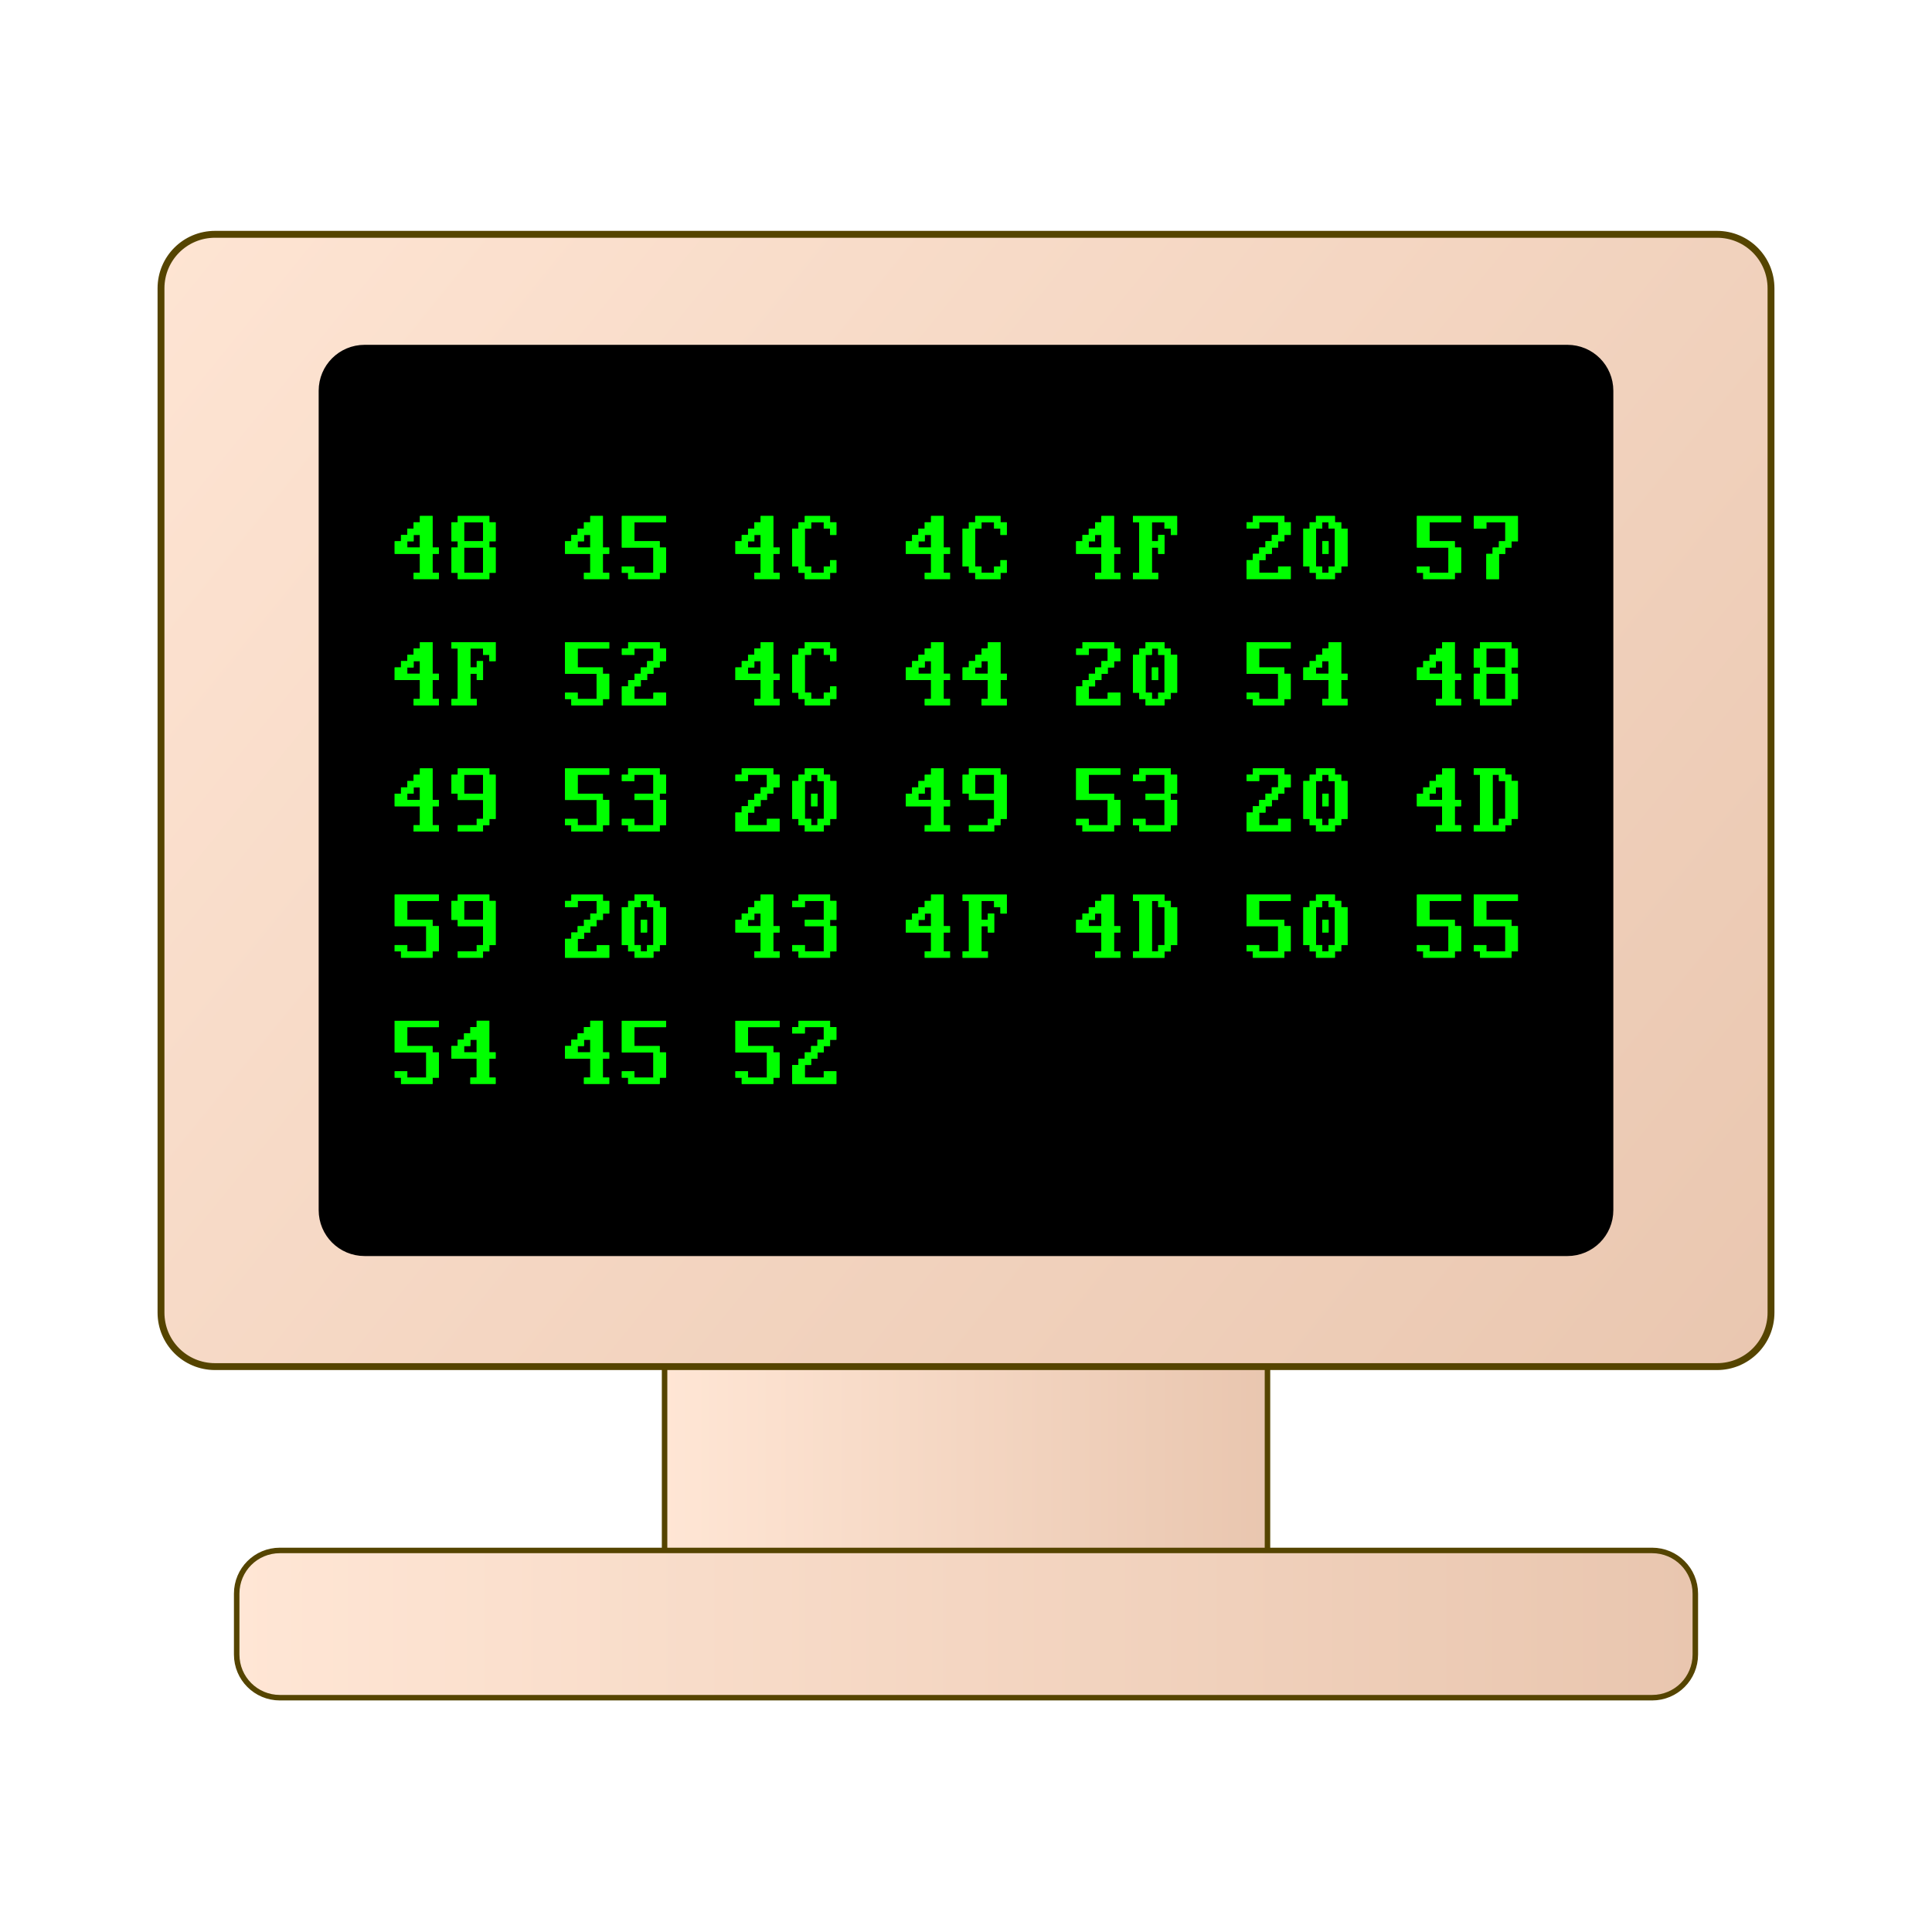 <svg:svg xmlns:dc="http://purl.org/dc/elements/1.1/" xmlns:ns1="http://www.w3.org/1999/xlink" xmlns:ns3="http://creativecommons.org/ns#" xmlns:rdf="http://www.w3.org/1999/02/22-rdf-syntax-ns#" xmlns:svg="http://www.w3.org/2000/svg" height="269.513" id="svg2" version="1.1" viewBox="-5.87 -6.957 269.513 269.513" width="269.513">
  <svg:defs id="defs4">
    <svg:linearGradient id="linearGradient3001">
      <svg:stop id="stop3003" offset="0" stop-color="#ffe6d5" />
      <svg:stop id="stop3005" offset="1" stop-color="#e9c6af" />
    </svg:linearGradient>
    <svg:filter color-interpolation-filters="sRGB" id="filter3793">
      <svg:feGaussianBlur id="feGaussianBlur3795" stdDeviation="1.538" />
    </svg:filter>
    <svg:linearGradient gradientTransform="matrix(.767 0 0 .767 16.961 827.37)" gradientUnits="userSpaceOnUse" id="linearGradient4205" x1="198.5" x2="309.1" y1="309.39" y2="309.39" ns1:href="#linearGradient3001" />
    <svg:linearGradient gradientTransform="matrix(.767 0 0 .767 20.804 827.37)" gradientUnits="userSpaceOnUse" id="linearGradient4207" x1="97.857" x2="397.86" y1="59.505" y2="303.08" ns1:href="#linearGradient3001" />
    <svg:linearGradient gradientTransform="matrix(.767 0 0 .767 14.636 827.37)" gradientUnits="userSpaceOnUse" id="linearGradient4209" x1="123.75" x2="389.91" y1="337.93" y2="337.93" ns1:href="#linearGradient3001" />
  </svg:defs>
  <svg:g id="layer1" transform="translate(0 -796.36)">
    <svg:g id="g4073" transform="translate(-82.833 -70.711)">
      <svg:path d="m175.7 1041.5h72.046c3.34 0 6.029 2.689 6.029 6.029v34.451c0 3.34-2.689 6.029-6.029 6.029h-72.046c-3.34 0-6.029-2.689-6.029-6.029v-34.451c0-3.34 2.689-6.029 6.029-6.029z" fill="url(#linearGradient4205)" fill-rule="evenodd" id="rect4047" stroke="#540" stroke-width=".767px" />
      <svg:path d="m106.96 892.8h209.52c4.176 0 7.537 3.362 7.537 7.537v142.88c0 4.176-3.362 7.537-7.537 7.537h-209.52c-4.176 0-7.537-3.362-7.537-7.537v-142.88c0-4.176 3.362-7.537 7.537-7.537z" fill="url(#linearGradient4207)" fill-rule="evenodd" id="rect2999" stroke="#540" stroke-width=".959px" />
      <svg:path d="m127.83 908.6h167.78c3.34 0 6.029 2.689 6.029 6.029v114.29c0 3.34-2.689 6.029-6.029 6.029h-167.78c-3.34 0-6.029-2.689-6.029-6.029v-114.29c0-3.34 2.689-6.029 6.029-6.029z" fill-rule="evenodd" id="rect2997" stroke="#000" stroke-width=".767px" />
      <svg:g fill="#0f0" id="text2985" transform="matrix(.767 0 0 .767 20.804 829.37)">
        <svg:path d="m147.3 139.67h2.295v-2.295h-1.148v1.148h-1.148zm5.738 0v1.148h-1.148v3.443h1.148v1.148h-4.591v-1.148h1.148v-3.443h-4.591v-2.295h1.148v-1.148h1.148v-1.148h1.148v-1.148h1.148v-1.148h2.295v5.738z" id="path3923" />
        <svg:path d="m161.07 135.08h-3.443v3.443h3.443zm0 4.591h-3.443v4.591h3.443zm-5.738 0h1.148v-1.148h-1.148v-3.443h1.148v-1.148h5.738v1.148h1.148v3.443h-1.148v1.148h1.148v4.591h-1.148v1.148h-5.738v-1.148h-1.148z" id="path3925" />
        <svg:path d="m178.28 139.67h2.295v-2.295h-1.148v1.148h-1.148zm5.738 0v1.148h-1.148v3.443h1.148v1.148h-4.591v-1.148h1.148v-3.443h-4.591v-2.295h1.148v-1.148h1.148v-1.148h1.148v-1.148h1.148v-1.148h2.295v5.738z" id="path3927" />
        <svg:path d="m188.61 138.52h4.591v1.148h1.148v4.591h-1.148v1.148h-5.738v-1.148h-1.148v-1.148h2.295v1.148h3.443v-4.591h-5.738v-5.738h8.034v1.148h-5.738z" id="path3929" />
        <svg:path d="m209.27 139.67h2.295v-2.295h-1.148v1.148h-1.148zm5.738 0v1.148h-1.148v3.443h1.148v1.148h-4.591v-1.148h1.148v-3.443h-4.591v-2.295h1.148v-1.148h1.148v-1.148h1.148v-1.148h1.148v-1.148h2.295v5.738z" id="path3931" />
        <svg:path d="m223.04 135.08h-2.295v1.148h-1.148v6.886h1.148v1.148h2.295v-1.148h1.148v-1.148h1.148v2.295h-1.148v1.148h-4.591v-1.148h-1.148v-1.148h-1.148v-6.886h1.148v-1.148h1.148v-1.148h4.591v1.148h1.148v2.295h-1.148v-1.148h-1.148z" id="path3933" />
        <svg:path d="m240.26 139.67h2.295v-2.295h-1.148v1.148h-1.148zm5.738 0v1.148h-1.148v3.443h1.148v1.148h-4.591v-1.148h1.148v-3.443h-4.591v-2.295h1.148v-1.148h1.148v-1.148h1.148v-1.148h1.148v-1.148h2.295v5.738z" id="path3935" />
        <svg:path d="m254.03 135.08h-2.295v1.148h-1.148v6.886h1.148v1.148h2.295v-1.148h1.148v-1.148h1.148v2.295h-1.148v1.148h-4.591v-1.148h-1.148v-1.148h-1.148v-6.886h1.148v-1.148h1.148v-1.148h4.591v1.148h1.148v2.295h-1.148v-1.148h-1.148z" id="path3937" />
        <svg:path d="m271.24 139.67h2.295v-2.295h-1.148v1.148h-1.148zm5.738 0v1.148h-1.148v3.443h1.148v1.148h-4.591v-1.148h1.148v-3.443h-4.591v-2.295h1.148v-1.148h1.148v-1.148h1.148v-1.148h1.148v-1.148h2.295v5.738z" id="path3939" />
        <svg:path d="m286.16 136.23h-1.148v-1.148h-2.295v3.443h1.148v-1.148h1.148v3.443h-1.148v-1.148h-1.148v4.591h1.148v1.148h-4.591v-1.148h1.148v-9.181h-1.148v-1.148h8.034v3.443h-1.148z" id="path3941" />
        <svg:path d="m299.94 141.96h1.148v-1.148h1.148v-1.148h1.148v-1.148h1.148v-1.148h1.148v-2.295h-3.443v1.148h-2.295v-1.148h1.148v-1.148h5.738v1.148h1.148v2.295h-1.148v1.148h-1.148v1.148h-1.148v1.148h-1.148v1.148h-1.148v2.295h3.443v-1.148h2.295v2.295h-8.034z" id="path3943" />
        <svg:path d="m313.71 138.52h1.148v2.295h-1.148zm1.148 4.591h1.148v-6.886h-1.148v-1.148h-1.148v1.148h-1.148v6.886h1.148v1.148h1.148zm-2.295 1.148h-1.148v-1.148h-1.148v-6.886h1.148v-1.148h1.148v-1.148h3.443v1.148h1.148v1.148h1.148v6.886h-1.148v1.148h-1.148v1.148h-3.443z" id="path3945" />
        <svg:path d="m333.22 138.52h4.591v1.148h1.148v4.591h-1.148v1.148h-5.738v-1.148h-1.148v-1.148h2.295v1.148h3.443v-4.591h-5.738v-5.738h8.034v1.148h-5.738z" id="path3947" />
        <svg:path d="m343.55 140.82h1.148v-1.148h1.148v-1.148h1.148v-3.443h-3.443v1.148h-2.295v-2.295h8.034v4.591h-1.148v1.148h-1.148v1.148h-1.148v4.591h-2.295z" id="path3949" />
        <svg:path d="m147.3 162.62h2.295v-2.295h-1.148v1.148h-1.148zm5.738 0v1.148h-1.148v3.443h1.148v1.148h-4.591v-1.148h1.148v-3.443h-4.591v-2.295h1.148v-1.148h1.148v-1.148h1.148v-1.148h1.148v-1.148h2.295v5.738z" id="path3951" />
        <svg:path d="m162.22 159.18h-1.148v-1.148h-2.295v3.443h1.148v-1.148h1.148v3.443h-1.148v-1.148h-1.148v4.591h1.148v1.148h-4.591v-1.148h1.148v-9.181h-1.148v-1.148h8.034v3.443h-1.148z" id="path3953" />
        <svg:path d="m178.28 161.48h4.591v1.148h1.148v4.591h-1.148v1.148h-5.738v-1.148h-1.148v-1.148h2.295v1.148h3.443v-4.591h-5.738v-5.738h8.034v1.148h-5.738z" id="path3955" />
        <svg:path d="m186.32 164.92h1.148v-1.148h1.148v-1.148h1.148v-1.148h1.148v-1.148h1.148v-2.295h-3.443v1.148h-2.295v-1.148h1.148v-1.148h5.738v1.148h1.148v2.295h-1.148v1.148h-1.148v1.148h-1.148v1.148h-1.148v1.148h-1.148v2.295h3.443v-1.148h2.295v2.295h-8.034z" id="path3957" />
        <svg:path d="m209.27 162.62h2.295v-2.295h-1.148v1.148h-1.148zm5.738 0v1.148h-1.148v3.443h1.148v1.148h-4.591v-1.148h1.148v-3.443h-4.591v-2.295h1.148v-1.148h1.148v-1.148h1.148v-1.148h1.148v-1.148h2.295v5.738z" id="path3959" />
        <svg:path d="m223.04 158.03h-2.295v1.148h-1.148v6.886h1.148v1.148h2.295v-1.148h1.148v-1.148h1.148v2.295h-1.148v1.148h-4.591v-1.148h-1.148v-1.148h-1.148v-6.886h1.148v-1.148h1.148v-1.148h4.591v1.148h1.148v2.295h-1.148v-1.148h-1.148z" id="path3961" />
        <svg:path d="m240.26 162.62h2.295v-2.295h-1.148v1.148h-1.148zm5.738 0v1.148h-1.148v3.443h1.148v1.148h-4.591v-1.148h1.148v-3.443h-4.591v-2.295h1.148v-1.148h1.148v-1.148h1.148v-1.148h1.148v-1.148h2.295v5.738z" id="path3963" />
        <svg:path d="m250.59 162.62h2.295v-2.295h-1.148v1.148h-1.148zm5.738 0v1.148h-1.148v3.443h1.148v1.148h-4.591v-1.148h1.148v-3.443h-4.591v-2.295h1.148v-1.148h1.148v-1.148h1.148v-1.148h1.148v-1.148h2.295v5.738z" id="path3965" />
        <svg:path d="m268.95 164.92h1.148v-1.148h1.148v-1.148h1.148v-1.148h1.148v-1.148h1.148v-2.295h-3.443v1.148h-2.295v-1.148h1.148v-1.148h5.738v1.148h1.148v2.295h-1.148v1.148h-1.148v1.148h-1.148v1.148h-1.148v1.148h-1.148v2.295h3.443v-1.148h2.295v2.295h-8.034z" id="path3967" />
        <svg:path d="m282.72 161.48h1.148v2.295h-1.148zm1.148 4.591h1.148v-6.886h-1.148v-1.148h-1.148v1.148h-1.148v6.886h1.148v1.148h1.148zm-2.295 1.148h-1.148v-1.148h-1.148v-6.886h1.148v-1.148h1.148v-1.148h3.443v1.148h1.148v1.148h1.148v6.886h-1.148v1.148h-1.148v1.148h-3.443z" id="path3969" />
        <svg:path d="m302.23 161.48h4.591v1.148h1.148v4.591h-1.148v1.148h-5.738v-1.148h-1.148v-1.148h2.295v1.148h3.443v-4.591h-5.738v-5.738h8.034v1.148h-5.738z" id="path3971" />
        <svg:path d="m312.56 162.62h2.295v-2.295h-1.148v1.148h-1.148zm5.738 0v1.148h-1.148v3.443h1.148v1.148h-4.591v-1.148h1.148v-3.443h-4.591v-2.295h1.148v-1.148h1.148v-1.148h1.148v-1.148h1.148v-1.148h2.295v5.738z" id="path3973" />
        <svg:path d="m333.22 162.62h2.295v-2.295h-1.148v1.148h-1.148zm5.738 0v1.148h-1.148v3.443h1.148v1.148h-4.591v-1.148h1.148v-3.443h-4.591v-2.295h1.148v-1.148h1.148v-1.148h1.148v-1.148h1.148v-1.148h2.295v5.738z" id="path3975" />
        <svg:path d="m346.99 158.03h-3.443v3.443h3.443zm0 4.591h-3.443v4.591h3.443zm-5.738 0h1.148v-1.148h-1.148v-3.443h1.148v-1.148h5.738v1.148h1.148v3.443h-1.148v1.148h1.148v4.591h-1.148v1.148h-5.738v-1.148h-1.148z" id="path3977" />
        <svg:path d="m147.3 185.58h2.295v-2.295h-1.148v1.148h-1.148zm5.738 0v1.148h-1.148v3.443h1.148v1.148h-4.591v-1.148h1.148v-3.443h-4.591v-2.295h1.148v-1.148h1.148v-1.148h1.148v-1.148h1.148v-1.148h2.295v5.738z" id="path3979" />
        <svg:path d="m156.48 190.17h4.591v1.148h-4.591zm1.148-5.738h3.443v-3.443h-3.443zm2.295 4.591h1.148v-3.443h-4.591v-1.148h-1.148v-3.443h1.148v-1.148h5.738v1.148h1.148v8.034h-1.148v1.148h-2.295z" id="path3981" />
        <svg:path d="m178.28 184.43h4.591v1.148h1.148v4.591h-1.148v1.148h-5.738v-1.148h-1.148v-1.148h2.295v1.148h3.443v-4.591h-5.738v-5.738h8.034v1.148h-5.738z" id="path3983" />
        <svg:path d="m188.61 184.43h3.443v-3.443h-3.443v1.148h-2.295v-1.148h1.148v-1.148h5.738v1.148h1.148v3.443h-1.148v1.148h1.148v4.591h-1.148v1.148h-5.738v-1.148h-1.148v-1.148h2.295v1.148h3.443v-4.591h-3.443z" id="path3985" />
        <svg:path d="m206.97 187.87h1.148v-1.148h1.148v-1.148h1.148v-1.148h1.148v-1.148h1.148v-2.295h-3.443v1.148h-2.295v-1.148h1.148v-1.148h5.738v1.148h1.148v2.295h-1.148v1.148h-1.148v1.148h-1.148v1.148h-1.148v1.148h-1.148v2.295h3.443v-1.148h2.295v2.295h-8.034z" id="path3987" />
        <svg:path d="m220.75 184.43h1.148v2.295h-1.148zm1.148 4.591h1.148v-6.886h-1.148v-1.148h-1.148v1.148h-1.148v6.886h1.148v1.148h1.148zm-2.295 1.148h-1.148v-1.148h-1.148v-6.886h1.148v-1.148h1.148v-1.148h3.443v1.148h1.148v1.148h1.148v6.886h-1.148v1.148h-1.148v1.148h-3.443z" id="path3989" />
        <svg:path d="m240.26 185.58h2.295v-2.295h-1.148v1.148h-1.148zm5.738 0v1.148h-1.148v3.443h1.148v1.148h-4.591v-1.148h1.148v-3.443h-4.591v-2.295h1.148v-1.148h1.148v-1.148h1.148v-1.148h1.148v-1.148h2.295v5.738z" id="path3991" />
        <svg:path d="m249.44 190.17h4.591v1.148h-4.591zm1.148-5.738h3.443v-3.443h-3.443zm2.295 4.591h1.148v-3.443h-4.591v-1.148h-1.148v-3.443h1.148v-1.148h5.738v1.148h1.148v8.034h-1.148v1.148h-2.295z" id="path3993" />
        <svg:path d="m271.24 184.43h4.591v1.148h1.148v4.591h-1.148v1.148h-5.738v-1.148h-1.148v-1.148h2.295v1.148h3.443v-4.591h-5.738v-5.738h8.034v1.148h-5.738z" id="path3995" />
        <svg:path d="m281.57 184.43h3.443v-3.443h-3.443v1.148h-2.295v-1.148h1.148v-1.148h5.738v1.148h1.148v3.443h-1.148v1.148h1.148v4.591h-1.148v1.148h-5.738v-1.148h-1.148v-1.148h2.295v1.148h3.443v-4.591h-3.443z" id="path3997" />
        <svg:path d="m299.94 187.87h1.148v-1.148h1.148v-1.148h1.148v-1.148h1.148v-1.148h1.148v-2.295h-3.443v1.148h-2.295v-1.148h1.148v-1.148h5.738v1.148h1.148v2.295h-1.148v1.148h-1.148v1.148h-1.148v1.148h-1.148v1.148h-1.148v2.295h3.443v-1.148h2.295v2.295h-8.034z" id="path3999" />
        <svg:path d="m313.71 184.43h1.148v2.295h-1.148zm1.148 4.591h1.148v-6.886h-1.148v-1.148h-1.148v1.148h-1.148v6.886h1.148v1.148h1.148zm-2.295 1.148h-1.148v-1.148h-1.148v-6.886h1.148v-1.148h1.148v-1.148h3.443v1.148h1.148v1.148h1.148v6.886h-1.148v1.148h-1.148v1.148h-3.443z" id="path4001" />
        <svg:path d="m333.22 185.58h2.295v-2.295h-1.148v1.148h-1.148zm5.738 0v1.148h-1.148v3.443h1.148v1.148h-4.591v-1.148h1.148v-3.443h-4.591v-2.295h1.148v-1.148h1.148v-1.148h1.148v-1.148h1.148v-1.148h2.295v5.738z" id="path4003" />
        <svg:path d="m346.99 182.13h-1.148v-1.148h-1.148v9.181h1.148v-1.148h1.148zm0 8.034v1.148h-5.738v-1.148h1.148v-9.181h-1.148v-1.148h5.738v1.148h1.148v1.148h1.148v6.886h-1.148v1.148z" id="path4005" />
        <svg:path d="m147.3 207.38h4.591v1.148h1.148v4.591h-1.148v1.148h-5.738v-1.148h-1.148v-1.148h2.295v1.148h3.443v-4.591h-5.738v-5.738h8.034v1.148h-5.738z" id="path4007" />
        <svg:path d="m156.48 213.12h4.591v1.148h-4.591zm1.148-5.738h3.443v-3.443h-3.443zm2.295 4.591h1.148v-3.443h-4.591v-1.148h-1.148v-3.443h1.148v-1.148h5.738v1.148h1.148v8.034h-1.148v1.148h-2.295z" id="path4009" />
        <svg:path d="m175.99 210.83h1.148v-1.148h1.148v-1.148h1.148v-1.148h1.148v-1.148h1.148v-2.295h-3.443v1.148h-2.295v-1.148h1.148v-1.148h5.738v1.148h1.148v2.295h-1.148v1.148h-1.148v1.148h-1.148v1.148h-1.148v1.148h-1.148v2.295h3.443v-1.148h2.295v2.295h-8.034z" id="path4011" />
        <svg:path d="m189.76 207.38h1.148v2.295h-1.148zm1.148 4.591h1.148v-6.886h-1.148v-1.148h-1.148v1.148h-1.148v6.886h1.148v1.148h1.148zm-2.295 1.148h-1.148v-1.148h-1.148v-6.886h1.148v-1.148h1.148v-1.148h3.443v1.148h1.148v1.148h1.148v6.886h-1.148v1.148h-1.148v1.148h-3.443z" id="path4013" />
        <svg:path d="m209.27 208.53h2.295v-2.295h-1.148v1.148h-1.148zm5.738 0v1.148h-1.148v3.443h1.148v1.148h-4.591v-1.148h1.148v-3.443h-4.591v-2.295h1.148v-1.148h1.148v-1.148h1.148v-1.148h1.148v-1.148h2.295v5.738z" id="path4015" />
        <svg:path d="m219.6 207.38h3.443v-3.443h-3.443v1.148h-2.295v-1.148h1.148v-1.148h5.738v1.148h1.148v3.443h-1.148v1.148h1.148v4.591h-1.148v1.148h-5.738v-1.148h-1.148v-1.148h2.295v1.148h3.443v-4.591h-3.443z" id="path4017" />
        <svg:path d="m240.26 208.53h2.295v-2.295h-1.148v1.148h-1.148zm5.738 0v1.148h-1.148v3.443h1.148v1.148h-4.591v-1.148h1.148v-3.443h-4.591v-2.295h1.148v-1.148h1.148v-1.148h1.148v-1.148h1.148v-1.148h2.295v5.738z" id="path4019" />
        <svg:path d="m255.18 205.09h-1.148v-1.148h-2.295v3.443h1.148v-1.148h1.148v3.443h-1.148v-1.148h-1.148v4.591h1.148v1.148h-4.591v-1.148h1.148v-9.181h-1.148v-1.148h8.034v3.443h-1.148z" id="path4021" />
        <svg:path d="m271.24 208.53h2.295v-2.295h-1.148v1.148h-1.148zm5.738 0v1.148h-1.148v3.443h1.148v1.148h-4.591v-1.148h1.148v-3.443h-4.591v-2.295h1.148v-1.148h1.148v-1.148h1.148v-1.148h1.148v-1.148h2.295v5.738z" id="path4023" />
        <svg:path d="m285.02 205.09h-1.148v-1.148h-1.148v9.181h1.148v-1.148h1.148zm0 8.034v1.148h-5.738v-1.148h1.148v-9.181h-1.148v-1.148h5.738v1.148h1.148v1.148h1.148v6.886h-1.148v1.148z" id="path4025" />
        <svg:path d="m302.23 207.38h4.591v1.148h1.148v4.591h-1.148v1.148h-5.738v-1.148h-1.148v-1.148h2.295v1.148h3.443v-4.591h-5.738v-5.738h8.034v1.148h-5.738z" id="path4027" />
        <svg:path d="m313.71 207.38h1.148v2.295h-1.148zm1.148 4.591h1.148v-6.886h-1.148v-1.148h-1.148v1.148h-1.148v6.886h1.148v1.148h1.148zm-2.295 1.148h-1.148v-1.148h-1.148v-6.886h1.148v-1.148h1.148v-1.148h3.443v1.148h1.148v1.148h1.148v6.886h-1.148v1.148h-1.148v1.148h-3.443z" id="path4029" />
        <svg:path d="m333.22 207.38h4.591v1.148h1.148v4.591h-1.148v1.148h-5.738v-1.148h-1.148v-1.148h2.295v1.148h3.443v-4.591h-5.738v-5.738h8.034v1.148h-5.738z" id="path4031" />
        <svg:path d="m343.55 207.38h4.591v1.148h1.148v4.591h-1.148v1.148h-5.738v-1.148h-1.148v-1.148h2.295v1.148h3.443v-4.591h-5.738v-5.738h8.034v1.148h-5.738z" id="path4033" />
        <svg:path d="m147.3 230.34h4.591v1.148h1.148v4.591h-1.148v1.148h-5.738v-1.148h-1.148v-1.148h2.295v1.148h3.443v-4.591h-5.738v-5.738h8.034v1.148h-5.738z" id="path4035" />
        <svg:path d="m157.62 231.48h2.295v-2.295h-1.148v1.148h-1.148zm5.738 0v1.148h-1.148v3.443h1.148v1.148h-4.591v-1.148h1.148v-3.443h-4.591v-2.295h1.148v-1.148h1.148v-1.148h1.148v-1.148h1.148v-1.148h2.295v5.738z" id="path4037" />
        <svg:path d="m178.28 231.48h2.295v-2.295h-1.148v1.148h-1.148zm5.738 0v1.148h-1.148v3.443h1.148v1.148h-4.591v-1.148h1.148v-3.443h-4.591v-2.295h1.148v-1.148h1.148v-1.148h1.148v-1.148h1.148v-1.148h2.295v5.738z" id="path4039" />
        <svg:path d="m188.61 230.34h4.591v1.148h1.148v4.591h-1.148v1.148h-5.738v-1.148h-1.148v-1.148h2.295v1.148h3.443v-4.591h-5.738v-5.738h8.034v1.148h-5.738z" id="path4041" />
        <svg:path d="m209.27 230.34h4.591v1.148h1.148v4.591h-1.148v1.148h-5.738v-1.148h-1.148v-1.148h2.295v1.148h3.443v-4.591h-5.738v-5.738h8.034v1.148h-5.738z" id="path4043" />
        <svg:path d="m217.3 233.78h1.148v-1.148h1.148v-1.148h1.148v-1.148h1.148v-1.148h1.148v-2.295h-3.443v1.148h-2.295v-1.148h1.148v-1.148h5.738v1.148h1.148v2.295h-1.148v1.148h-1.148v1.148h-1.148v1.148h-1.148v1.148h-1.148v2.295h3.443v-1.148h2.295v2.295h-8.034z" id="path4045" />
      </svg:g>
      <svg:g fill="#0f0" filter="url(#filter3793)" id="text3777" transform="matrix(.767 0 0 .767 20.804 829.37)">
        <svg:path d="m147.3 139.67h2.295v-2.295h-1.148v1.148h-1.148zm5.738 0v1.148h-1.148v3.443h1.148v1.148h-4.591v-1.148h1.148v-3.443h-4.591v-2.295h1.148v-1.148h1.148v-1.148h1.148v-1.148h1.148v-1.148h2.295v5.738z" id="path3798" />
        <svg:path d="m161.07 135.08h-3.443v3.443h3.443zm0 4.591h-3.443v4.591h3.443zm-5.738 0h1.148v-1.148h-1.148v-3.443h1.148v-1.148h5.738v1.148h1.148v3.443h-1.148v1.148h1.148v4.591h-1.148v1.148h-5.738v-1.148h-1.148z" id="path3800" />
        <svg:path d="m178.28 139.67h2.295v-2.295h-1.148v1.148h-1.148zm5.738 0v1.148h-1.148v3.443h1.148v1.148h-4.591v-1.148h1.148v-3.443h-4.591v-2.295h1.148v-1.148h1.148v-1.148h1.148v-1.148h1.148v-1.148h2.295v5.738z" id="path3802" />
        <svg:path d="m188.61 138.52h4.591v1.148h1.148v4.591h-1.148v1.148h-5.738v-1.148h-1.148v-1.148h2.295v1.148h3.443v-4.591h-5.738v-5.738h8.034v1.148h-5.738z" id="path3804" />
        <svg:path d="m209.27 139.67h2.295v-2.295h-1.148v1.148h-1.148zm5.738 0v1.148h-1.148v3.443h1.148v1.148h-4.591v-1.148h1.148v-3.443h-4.591v-2.295h1.148v-1.148h1.148v-1.148h1.148v-1.148h1.148v-1.148h2.295v5.738z" id="path3806" />
        <svg:path d="m223.04 135.08h-2.295v1.148h-1.148v6.886h1.148v1.148h2.295v-1.148h1.148v-1.148h1.148v2.295h-1.148v1.148h-4.591v-1.148h-1.148v-1.148h-1.148v-6.886h1.148v-1.148h1.148v-1.148h4.591v1.148h1.148v2.295h-1.148v-1.148h-1.148z" id="path3808" />
        <svg:path d="m240.26 139.67h2.295v-2.295h-1.148v1.148h-1.148zm5.738 0v1.148h-1.148v3.443h1.148v1.148h-4.591v-1.148h1.148v-3.443h-4.591v-2.295h1.148v-1.148h1.148v-1.148h1.148v-1.148h1.148v-1.148h2.295v5.738z" id="path3810" />
        <svg:path d="m254.03 135.08h-2.295v1.148h-1.148v6.886h1.148v1.148h2.295v-1.148h1.148v-1.148h1.148v2.295h-1.148v1.148h-4.591v-1.148h-1.148v-1.148h-1.148v-6.886h1.148v-1.148h1.148v-1.148h4.591v1.148h1.148v2.295h-1.148v-1.148h-1.148z" id="path3812" />
        <svg:path d="m271.24 139.67h2.295v-2.295h-1.148v1.148h-1.148zm5.738 0v1.148h-1.148v3.443h1.148v1.148h-4.591v-1.148h1.148v-3.443h-4.591v-2.295h1.148v-1.148h1.148v-1.148h1.148v-1.148h1.148v-1.148h2.295v5.738z" id="path3814" />
        <svg:path d="m286.16 136.23h-1.148v-1.148h-2.295v3.443h1.148v-1.148h1.148v3.443h-1.148v-1.148h-1.148v4.591h1.148v1.148h-4.591v-1.148h1.148v-9.181h-1.148v-1.148h8.034v3.443h-1.148z" id="path3816" />
        <svg:path d="m299.94 141.96h1.148v-1.148h1.148v-1.148h1.148v-1.148h1.148v-1.148h1.148v-2.295h-3.443v1.148h-2.295v-1.148h1.148v-1.148h5.738v1.148h1.148v2.295h-1.148v1.148h-1.148v1.148h-1.148v1.148h-1.148v1.148h-1.148v2.295h3.443v-1.148h2.295v2.295h-8.034z" id="path3818" />
        <svg:path d="m313.71 138.52h1.148v2.295h-1.148zm1.148 4.591h1.148v-6.886h-1.148v-1.148h-1.148v1.148h-1.148v6.886h1.148v1.148h1.148zm-2.295 1.148h-1.148v-1.148h-1.148v-6.886h1.148v-1.148h1.148v-1.148h3.443v1.148h1.148v1.148h1.148v6.886h-1.148v1.148h-1.148v1.148h-3.443z" id="path3820" />
        <svg:path d="m333.22 138.52h4.591v1.148h1.148v4.591h-1.148v1.148h-5.738v-1.148h-1.148v-1.148h2.295v1.148h3.443v-4.591h-5.738v-5.738h8.034v1.148h-5.738z" id="path3822" />
        <svg:path d="m343.55 140.82h1.148v-1.148h1.148v-1.148h1.148v-3.443h-3.443v1.148h-2.295v-2.295h8.034v4.591h-1.148v1.148h-1.148v1.148h-1.148v4.591h-2.295z" id="path3824" />
        <svg:path d="m147.3 162.62h2.295v-2.295h-1.148v1.148h-1.148zm5.738 0v1.148h-1.148v3.443h1.148v1.148h-4.591v-1.148h1.148v-3.443h-4.591v-2.295h1.148v-1.148h1.148v-1.148h1.148v-1.148h1.148v-1.148h2.295v5.738z" id="path3826" />
        <svg:path d="m162.22 159.18h-1.148v-1.148h-2.295v3.443h1.148v-1.148h1.148v3.443h-1.148v-1.148h-1.148v4.591h1.148v1.148h-4.591v-1.148h1.148v-9.181h-1.148v-1.148h8.034v3.443h-1.148z" id="path3828" />
        <svg:path d="m178.28 161.48h4.591v1.148h1.148v4.591h-1.148v1.148h-5.738v-1.148h-1.148v-1.148h2.295v1.148h3.443v-4.591h-5.738v-5.738h8.034v1.148h-5.738z" id="path3830" />
        <svg:path d="m186.32 164.92h1.148v-1.148h1.148v-1.148h1.148v-1.148h1.148v-1.148h1.148v-2.295h-3.443v1.148h-2.295v-1.148h1.148v-1.148h5.738v1.148h1.148v2.295h-1.148v1.148h-1.148v1.148h-1.148v1.148h-1.148v1.148h-1.148v2.295h3.443v-1.148h2.295v2.295h-8.034z" id="path3832" />
        <svg:path d="m209.27 162.62h2.295v-2.295h-1.148v1.148h-1.148zm5.738 0v1.148h-1.148v3.443h1.148v1.148h-4.591v-1.148h1.148v-3.443h-4.591v-2.295h1.148v-1.148h1.148v-1.148h1.148v-1.148h1.148v-1.148h2.295v5.738z" id="path3834" />
        <svg:path d="m223.04 158.03h-2.295v1.148h-1.148v6.886h1.148v1.148h2.295v-1.148h1.148v-1.148h1.148v2.295h-1.148v1.148h-4.591v-1.148h-1.148v-1.148h-1.148v-6.886h1.148v-1.148h1.148v-1.148h4.591v1.148h1.148v2.295h-1.148v-1.148h-1.148z" id="path3836" />
        <svg:path d="m240.26 162.62h2.295v-2.295h-1.148v1.148h-1.148zm5.738 0v1.148h-1.148v3.443h1.148v1.148h-4.591v-1.148h1.148v-3.443h-4.591v-2.295h1.148v-1.148h1.148v-1.148h1.148v-1.148h1.148v-1.148h2.295v5.738z" id="path3838" />
        <svg:path d="m250.59 162.62h2.295v-2.295h-1.148v1.148h-1.148zm5.738 0v1.148h-1.148v3.443h1.148v1.148h-4.591v-1.148h1.148v-3.443h-4.591v-2.295h1.148v-1.148h1.148v-1.148h1.148v-1.148h1.148v-1.148h2.295v5.738z" id="path3840" />
        <svg:path d="m268.95 164.92h1.148v-1.148h1.148v-1.148h1.148v-1.148h1.148v-1.148h1.148v-2.295h-3.443v1.148h-2.295v-1.148h1.148v-1.148h5.738v1.148h1.148v2.295h-1.148v1.148h-1.148v1.148h-1.148v1.148h-1.148v1.148h-1.148v2.295h3.443v-1.148h2.295v2.295h-8.034z" id="path3842" />
        <svg:path d="m282.72 161.48h1.148v2.295h-1.148zm1.148 4.591h1.148v-6.886h-1.148v-1.148h-1.148v1.148h-1.148v6.886h1.148v1.148h1.148zm-2.295 1.148h-1.148v-1.148h-1.148v-6.886h1.148v-1.148h1.148v-1.148h3.443v1.148h1.148v1.148h1.148v6.886h-1.148v1.148h-1.148v1.148h-3.443z" id="path3844" />
        <svg:path d="m302.23 161.48h4.591v1.148h1.148v4.591h-1.148v1.148h-5.738v-1.148h-1.148v-1.148h2.295v1.148h3.443v-4.591h-5.738v-5.738h8.034v1.148h-5.738z" id="path3846" />
        <svg:path d="m312.56 162.62h2.295v-2.295h-1.148v1.148h-1.148zm5.738 0v1.148h-1.148v3.443h1.148v1.148h-4.591v-1.148h1.148v-3.443h-4.591v-2.295h1.148v-1.148h1.148v-1.148h1.148v-1.148h1.148v-1.148h2.295v5.738z" id="path3848" />
        <svg:path d="m333.22 162.62h2.295v-2.295h-1.148v1.148h-1.148zm5.738 0v1.148h-1.148v3.443h1.148v1.148h-4.591v-1.148h1.148v-3.443h-4.591v-2.295h1.148v-1.148h1.148v-1.148h1.148v-1.148h1.148v-1.148h2.295v5.738z" id="path3850" />
        <svg:path d="m346.99 158.03h-3.443v3.443h3.443zm0 4.591h-3.443v4.591h3.443zm-5.738 0h1.148v-1.148h-1.148v-3.443h1.148v-1.148h5.738v1.148h1.148v3.443h-1.148v1.148h1.148v4.591h-1.148v1.148h-5.738v-1.148h-1.148z" id="path3852" />
        <svg:path d="m147.3 185.58h2.295v-2.295h-1.148v1.148h-1.148zm5.738 0v1.148h-1.148v3.443h1.148v1.148h-4.591v-1.148h1.148v-3.443h-4.591v-2.295h1.148v-1.148h1.148v-1.148h1.148v-1.148h1.148v-1.148h2.295v5.738z" id="path3854" />
        <svg:path d="m156.48 190.17h4.591v1.148h-4.591zm1.148-5.738h3.443v-3.443h-3.443zm2.295 4.591h1.148v-3.443h-4.591v-1.148h-1.148v-3.443h1.148v-1.148h5.738v1.148h1.148v8.034h-1.148v1.148h-2.295z" id="path3856" />
        <svg:path d="m178.28 184.43h4.591v1.148h1.148v4.591h-1.148v1.148h-5.738v-1.148h-1.148v-1.148h2.295v1.148h3.443v-4.591h-5.738v-5.738h8.034v1.148h-5.738z" id="path3858" />
        <svg:path d="m188.61 184.43h3.443v-3.443h-3.443v1.148h-2.295v-1.148h1.148v-1.148h5.738v1.148h1.148v3.443h-1.148v1.148h1.148v4.591h-1.148v1.148h-5.738v-1.148h-1.148v-1.148h2.295v1.148h3.443v-4.591h-3.443z" id="path3860" />
        <svg:path d="m206.97 187.87h1.148v-1.148h1.148v-1.148h1.148v-1.148h1.148v-1.148h1.148v-2.295h-3.443v1.148h-2.295v-1.148h1.148v-1.148h5.738v1.148h1.148v2.295h-1.148v1.148h-1.148v1.148h-1.148v1.148h-1.148v1.148h-1.148v2.295h3.443v-1.148h2.295v2.295h-8.034z" id="path3862" />
        <svg:path d="m220.75 184.43h1.148v2.295h-1.148zm1.148 4.591h1.148v-6.886h-1.148v-1.148h-1.148v1.148h-1.148v6.886h1.148v1.148h1.148zm-2.295 1.148h-1.148v-1.148h-1.148v-6.886h1.148v-1.148h1.148v-1.148h3.443v1.148h1.148v1.148h1.148v6.886h-1.148v1.148h-1.148v1.148h-3.443z" id="path3864" />
        <svg:path d="m240.26 185.58h2.295v-2.295h-1.148v1.148h-1.148zm5.738 0v1.148h-1.148v3.443h1.148v1.148h-4.591v-1.148h1.148v-3.443h-4.591v-2.295h1.148v-1.148h1.148v-1.148h1.148v-1.148h1.148v-1.148h2.295v5.738z" id="path3866" />
        <svg:path d="m249.44 190.17h4.591v1.148h-4.591zm1.148-5.738h3.443v-3.443h-3.443zm2.295 4.591h1.148v-3.443h-4.591v-1.148h-1.148v-3.443h1.148v-1.148h5.738v1.148h1.148v8.034h-1.148v1.148h-2.295z" id="path3868" />
        <svg:path d="m271.24 184.43h4.591v1.148h1.148v4.591h-1.148v1.148h-5.738v-1.148h-1.148v-1.148h2.295v1.148h3.443v-4.591h-5.738v-5.738h8.034v1.148h-5.738z" id="path3870" />
        <svg:path d="m281.57 184.43h3.443v-3.443h-3.443v1.148h-2.295v-1.148h1.148v-1.148h5.738v1.148h1.148v3.443h-1.148v1.148h1.148v4.591h-1.148v1.148h-5.738v-1.148h-1.148v-1.148h2.295v1.148h3.443v-4.591h-3.443z" id="path3872" />
        <svg:path d="m299.94 187.87h1.148v-1.148h1.148v-1.148h1.148v-1.148h1.148v-1.148h1.148v-2.295h-3.443v1.148h-2.295v-1.148h1.148v-1.148h5.738v1.148h1.148v2.295h-1.148v1.148h-1.148v1.148h-1.148v1.148h-1.148v1.148h-1.148v2.295h3.443v-1.148h2.295v2.295h-8.034z" id="path3874" />
        <svg:path d="m313.71 184.43h1.148v2.295h-1.148zm1.148 4.591h1.148v-6.886h-1.148v-1.148h-1.148v1.148h-1.148v6.886h1.148v1.148h1.148zm-2.295 1.148h-1.148v-1.148h-1.148v-6.886h1.148v-1.148h1.148v-1.148h3.443v1.148h1.148v1.148h1.148v6.886h-1.148v1.148h-1.148v1.148h-3.443z" id="path3876" />
        <svg:path d="m333.22 185.58h2.295v-2.295h-1.148v1.148h-1.148zm5.738 0v1.148h-1.148v3.443h1.148v1.148h-4.591v-1.148h1.148v-3.443h-4.591v-2.295h1.148v-1.148h1.148v-1.148h1.148v-1.148h1.148v-1.148h2.295v5.738z" id="path3878" />
        <svg:path d="m346.99 182.13h-1.148v-1.148h-1.148v9.181h1.148v-1.148h1.148zm0 8.034v1.148h-5.738v-1.148h1.148v-9.181h-1.148v-1.148h5.738v1.148h1.148v1.148h1.148v6.886h-1.148v1.148z" id="path3880" />
        <svg:path d="m147.3 207.38h4.591v1.148h1.148v4.591h-1.148v1.148h-5.738v-1.148h-1.148v-1.148h2.295v1.148h3.443v-4.591h-5.738v-5.738h8.034v1.148h-5.738z" id="path3882" />
        <svg:path d="m156.48 213.12h4.591v1.148h-4.591zm1.148-5.738h3.443v-3.443h-3.443zm2.295 4.591h1.148v-3.443h-4.591v-1.148h-1.148v-3.443h1.148v-1.148h5.738v1.148h1.148v8.034h-1.148v1.148h-2.295z" id="path3884" />
        <svg:path d="m175.99 210.83h1.148v-1.148h1.148v-1.148h1.148v-1.148h1.148v-1.148h1.148v-2.295h-3.443v1.148h-2.295v-1.148h1.148v-1.148h5.738v1.148h1.148v2.295h-1.148v1.148h-1.148v1.148h-1.148v1.148h-1.148v1.148h-1.148v2.295h3.443v-1.148h2.295v2.295h-8.034z" id="path3886" />
        <svg:path d="m189.76 207.38h1.148v2.295h-1.148zm1.148 4.591h1.148v-6.886h-1.148v-1.148h-1.148v1.148h-1.148v6.886h1.148v1.148h1.148zm-2.295 1.148h-1.148v-1.148h-1.148v-6.886h1.148v-1.148h1.148v-1.148h3.443v1.148h1.148v1.148h1.148v6.886h-1.148v1.148h-1.148v1.148h-3.443z" id="path3888" />
        <svg:path d="m209.27 208.53h2.295v-2.295h-1.148v1.148h-1.148zm5.738 0v1.148h-1.148v3.443h1.148v1.148h-4.591v-1.148h1.148v-3.443h-4.591v-2.295h1.148v-1.148h1.148v-1.148h1.148v-1.148h1.148v-1.148h2.295v5.738z" id="path3890" />
        <svg:path d="m219.6 207.38h3.443v-3.443h-3.443v1.148h-2.295v-1.148h1.148v-1.148h5.738v1.148h1.148v3.443h-1.148v1.148h1.148v4.591h-1.148v1.148h-5.738v-1.148h-1.148v-1.148h2.295v1.148h3.443v-4.591h-3.443z" id="path3892" />
        <svg:path d="m240.26 208.53h2.295v-2.295h-1.148v1.148h-1.148zm5.738 0v1.148h-1.148v3.443h1.148v1.148h-4.591v-1.148h1.148v-3.443h-4.591v-2.295h1.148v-1.148h1.148v-1.148h1.148v-1.148h1.148v-1.148h2.295v5.738z" id="path3894" />
        <svg:path d="m255.18 205.09h-1.148v-1.148h-2.295v3.443h1.148v-1.148h1.148v3.443h-1.148v-1.148h-1.148v4.591h1.148v1.148h-4.591v-1.148h1.148v-9.181h-1.148v-1.148h8.034v3.443h-1.148z" id="path3896" />
        <svg:path d="m271.24 208.53h2.295v-2.295h-1.148v1.148h-1.148zm5.738 0v1.148h-1.148v3.443h1.148v1.148h-4.591v-1.148h1.148v-3.443h-4.591v-2.295h1.148v-1.148h1.148v-1.148h1.148v-1.148h1.148v-1.148h2.295v5.738z" id="path3898" />
        <svg:path d="m285.02 205.09h-1.148v-1.148h-1.148v9.181h1.148v-1.148h1.148zm0 8.034v1.148h-5.738v-1.148h1.148v-9.181h-1.148v-1.148h5.738v1.148h1.148v1.148h1.148v6.886h-1.148v1.148z" id="path3900" />
        <svg:path d="m302.23 207.38h4.591v1.148h1.148v4.591h-1.148v1.148h-5.738v-1.148h-1.148v-1.148h2.295v1.148h3.443v-4.591h-5.738v-5.738h8.034v1.148h-5.738z" id="path3902" />
        <svg:path d="m313.71 207.38h1.148v2.295h-1.148zm1.148 4.591h1.148v-6.886h-1.148v-1.148h-1.148v1.148h-1.148v6.886h1.148v1.148h1.148zm-2.295 1.148h-1.148v-1.148h-1.148v-6.886h1.148v-1.148h1.148v-1.148h3.443v1.148h1.148v1.148h1.148v6.886h-1.148v1.148h-1.148v1.148h-3.443z" id="path3904" />
        <svg:path d="m333.22 207.38h4.591v1.148h1.148v4.591h-1.148v1.148h-5.738v-1.148h-1.148v-1.148h2.295v1.148h3.443v-4.591h-5.738v-5.738h8.034v1.148h-5.738z" id="path3906" />
        <svg:path d="m343.55 207.38h4.591v1.148h1.148v4.591h-1.148v1.148h-5.738v-1.148h-1.148v-1.148h2.295v1.148h3.443v-4.591h-5.738v-5.738h8.034v1.148h-5.738z" id="path3908" />
        <svg:path d="m147.3 230.34h4.591v1.148h1.148v4.591h-1.148v1.148h-5.738v-1.148h-1.148v-1.148h2.295v1.148h3.443v-4.591h-5.738v-5.738h8.034v1.148h-5.738z" id="path3910" />
        <svg:path d="m157.62 231.48h2.295v-2.295h-1.148v1.148h-1.148zm5.738 0v1.148h-1.148v3.443h1.148v1.148h-4.591v-1.148h1.148v-3.443h-4.591v-2.295h1.148v-1.148h1.148v-1.148h1.148v-1.148h1.148v-1.148h2.295v5.738z" id="path3912" />
        <svg:path d="m178.28 231.48h2.295v-2.295h-1.148v1.148h-1.148zm5.738 0v1.148h-1.148v3.443h1.148v1.148h-4.591v-1.148h1.148v-3.443h-4.591v-2.295h1.148v-1.148h1.148v-1.148h1.148v-1.148h1.148v-1.148h2.295v5.738z" id="path3914" />
        <svg:path d="m188.61 230.34h4.591v1.148h1.148v4.591h-1.148v1.148h-5.738v-1.148h-1.148v-1.148h2.295v1.148h3.443v-4.591h-5.738v-5.738h8.034v1.148h-5.738z" id="path3916" />
        <svg:path d="m209.27 230.34h4.591v1.148h1.148v4.591h-1.148v1.148h-5.738v-1.148h-1.148v-1.148h2.295v1.148h3.443v-4.591h-5.738v-5.738h8.034v1.148h-5.738z" id="path3918" />
        <svg:path d="m217.3 233.78h1.148v-1.148h1.148v-1.148h1.148v-1.148h1.148v-1.148h1.148v-2.295h-3.443v1.148h-2.295v-1.148h1.148v-1.148h5.738v1.148h1.148v2.295h-1.148v1.148h-1.148v1.148h-1.148v1.148h-1.148v1.148h-1.148v2.295h3.443v-1.148h2.295v2.295h-8.034z" id="path3920" />
      </svg:g>
      <svg:path d="m116.01 1076.4h191.42c3.34 0 6.029 2.689 6.029 6.029v8.483c0 3.34-2.689 6.029-6.029 6.029h-191.42c-3.34 0-6.029-2.689-6.029-6.029v-8.483c0-3.34 2.689-6.029 6.029-6.029z" fill="url(#linearGradient4209)" fill-rule="evenodd" id="rect4049" stroke="#540" stroke-width=".767px" />
    </svg:g>
  </svg:g>
</svg:svg>